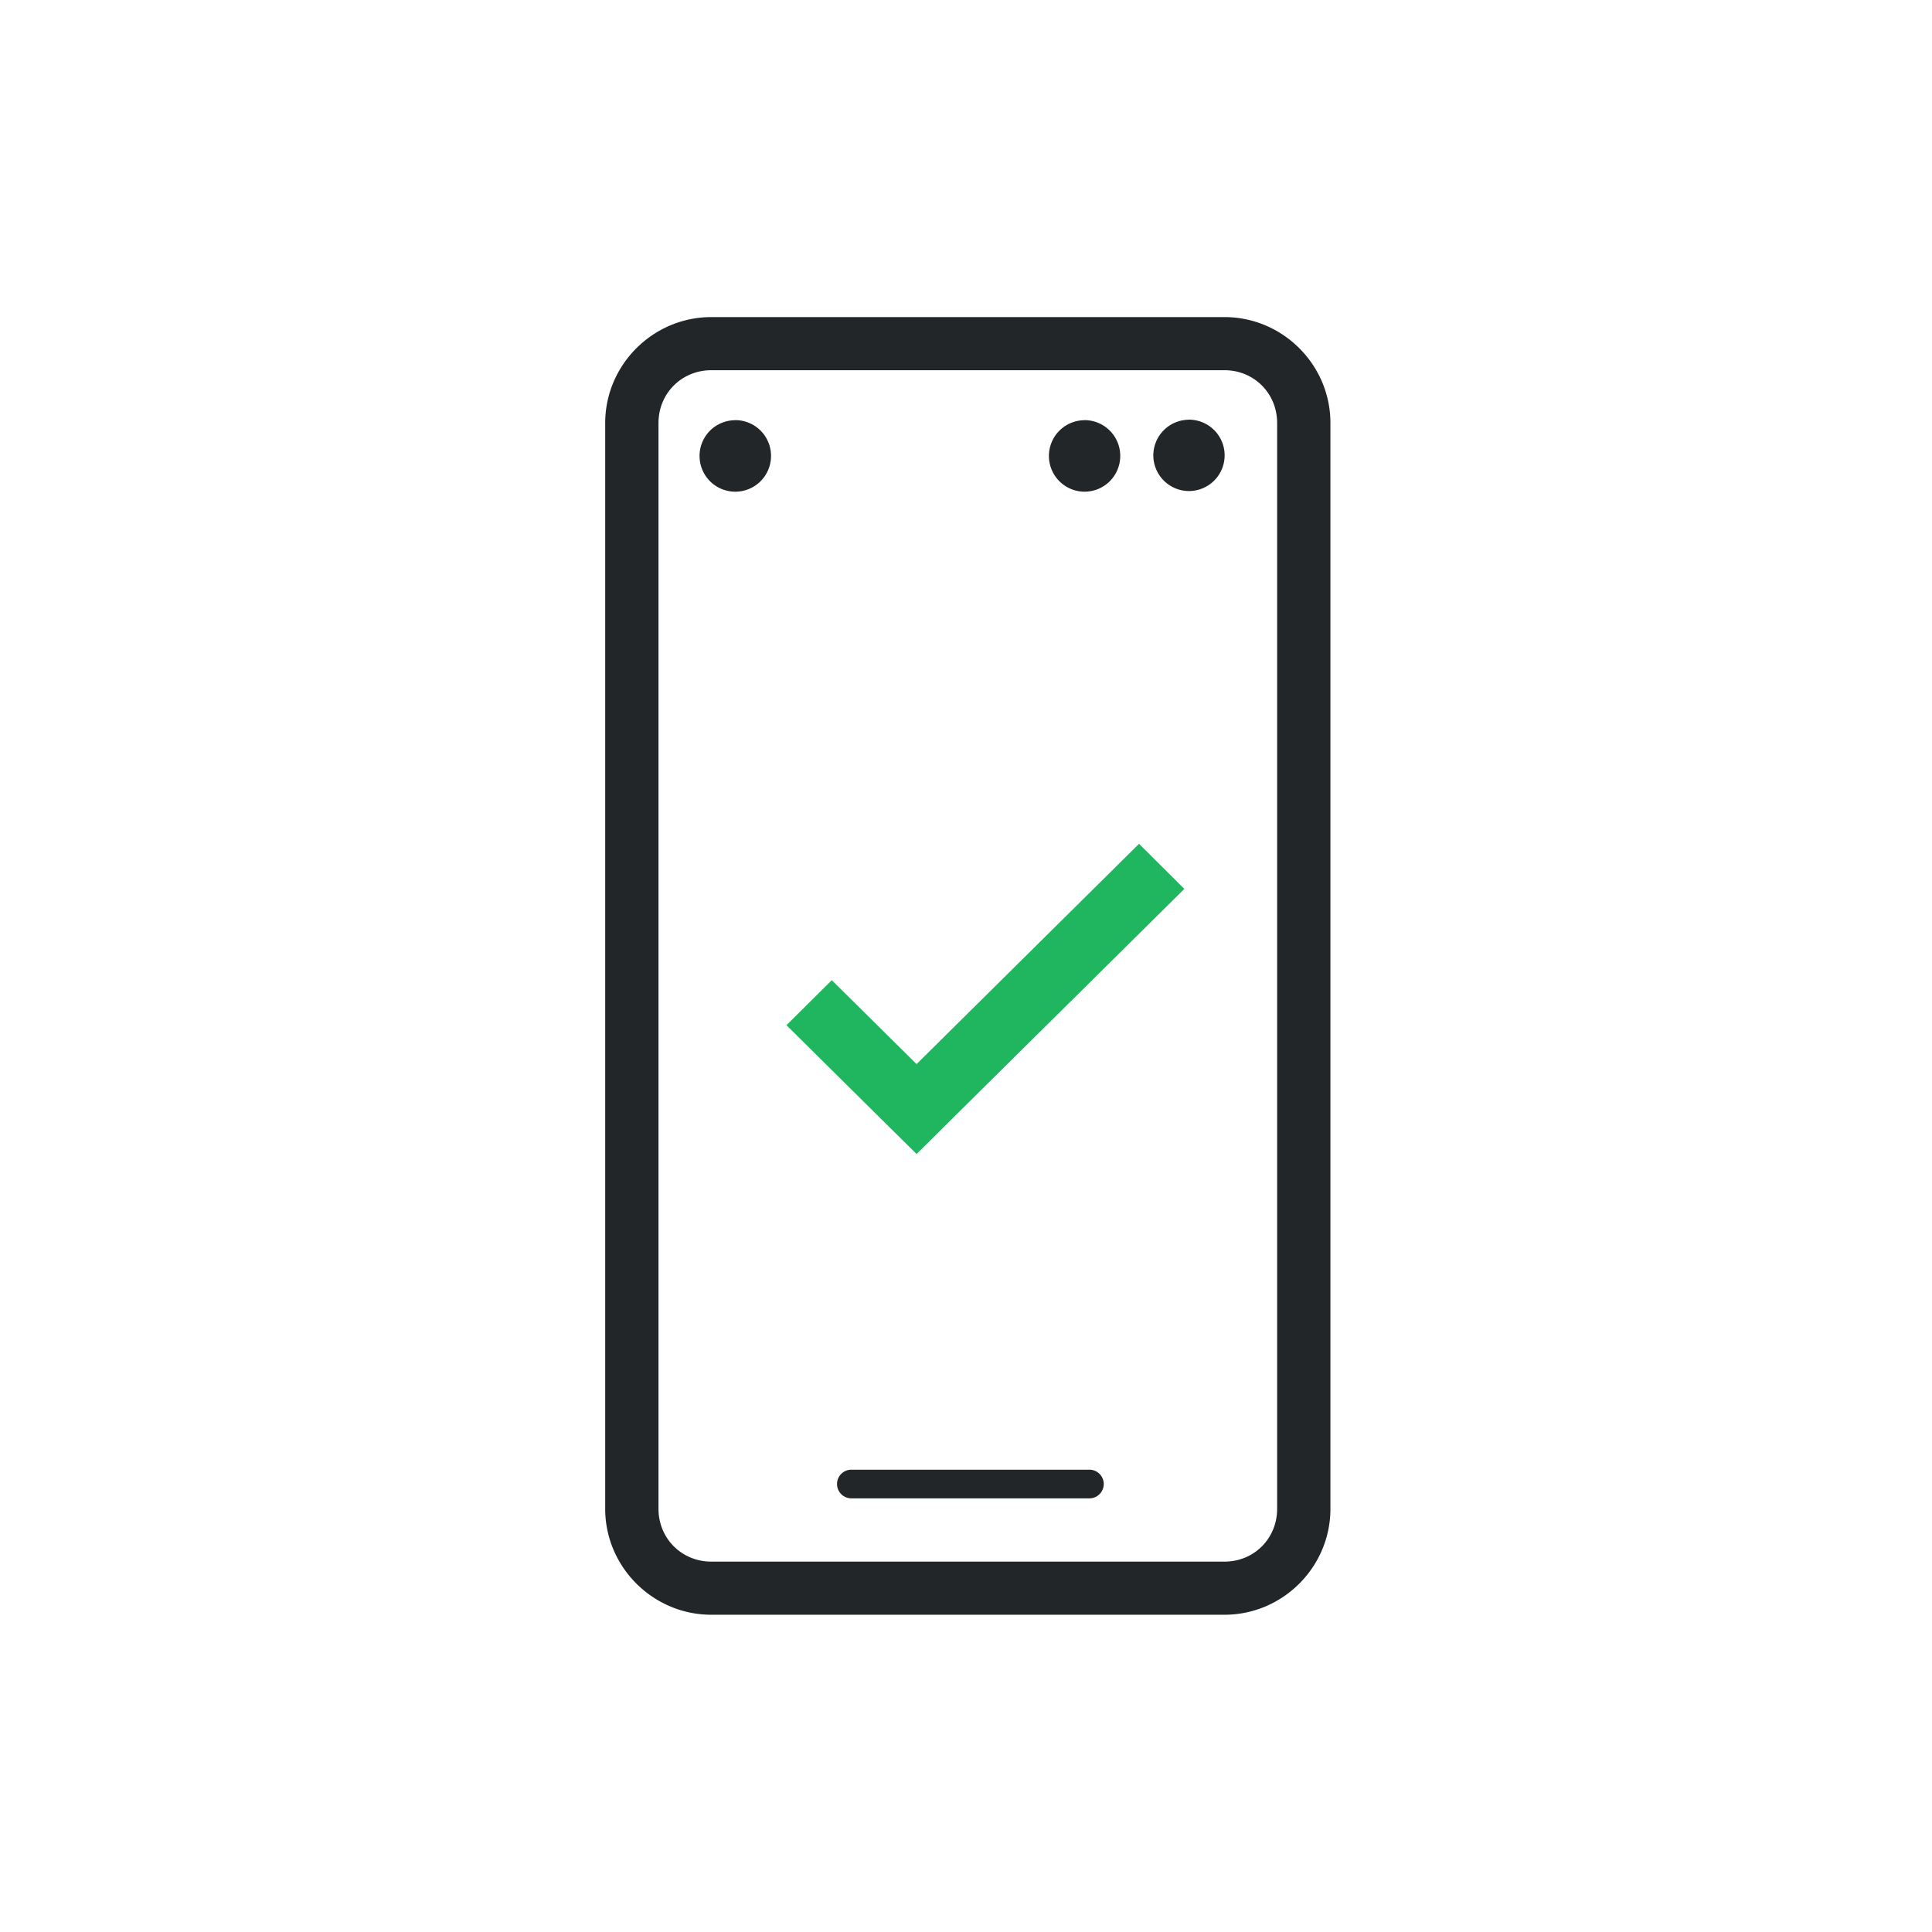 <svg xmlns="http://www.w3.org/2000/svg" version="1.1" viewBox="0 0 24 24" width="24" height="24">
  <style id="current-color-scheme" type="text/css">.ColorScheme-PositiveText{color:#27ae60;}.ColorScheme-Text { color: #232629; } </style>
  <g transform="translate(1,1)">
    <path class="ColorScheme-Text" d="m7.836 2.939c-0.724 0-1.318 0.593-1.318 1.316v13.488c0 0.724 0.595 1.316 1.318 1.316h6.375c0.724 0 1.316-0.593 1.316-1.316v-13.488c0-0.724-0.593-1.316-1.316-1.316h-6.375zm0 0.66h6.375c0.368 0 0.654 0.288 0.654 0.656v13.488c0 0.368-0.286 0.656-0.654 0.656h-6.375c-0.368 0-0.656-0.288-0.656-0.656v-13.488c0-0.368 0.288-0.656 0.656-0.656zm5.93 0.615a0.444 0.444 0 0 0-0.439 0.447 0.444 0.444 0 0 0 0.445 0.439 0.444 0.444 0 0 0 0.441-0.443v-0.006a0.444 0.444 0 0 0-0.447-0.438zm-5.637 0.006a0.444 0.444 0 0 0-0.439 0.447 0.444 0.444 0 0 0 0.445 0.441 0.444 0.444 0 0 0 0.443-0.445v-0.006a0.444 0.444 0 0 0-0.449-0.438zm4.34 0a0.444 0.444 0 0 0-0.439 0.447 0.444 0.444 0 0 0 0.445 0.441 0.444 0.444 0 0 0 0.441-0.445v-0.006a0.444 0.444 0 0 0-0.447-0.438zm-2.893 13.037a0.178 0.178 0 0 0-0.178 0.178 0.178 0.178 0 0 0 0.178 0.178h2.955a0.178 0.178 0 0 0 0.18-0.178 0.178 0.178 0 0 0-0.18-0.178h-2.955z" fill="currentColor"/>
    <path class="ColorScheme-Text" d="m13.149 9.78-2.763 2.736-1.053-1.042-0.263 0.261 1.052 1.042 0.264 0.261 0.394-0.391 2.632-2.605z" color="#232629" fill="#1fb65f" stroke="#1fb65f" stroke-width=".423"/>
  </g>
</svg>
